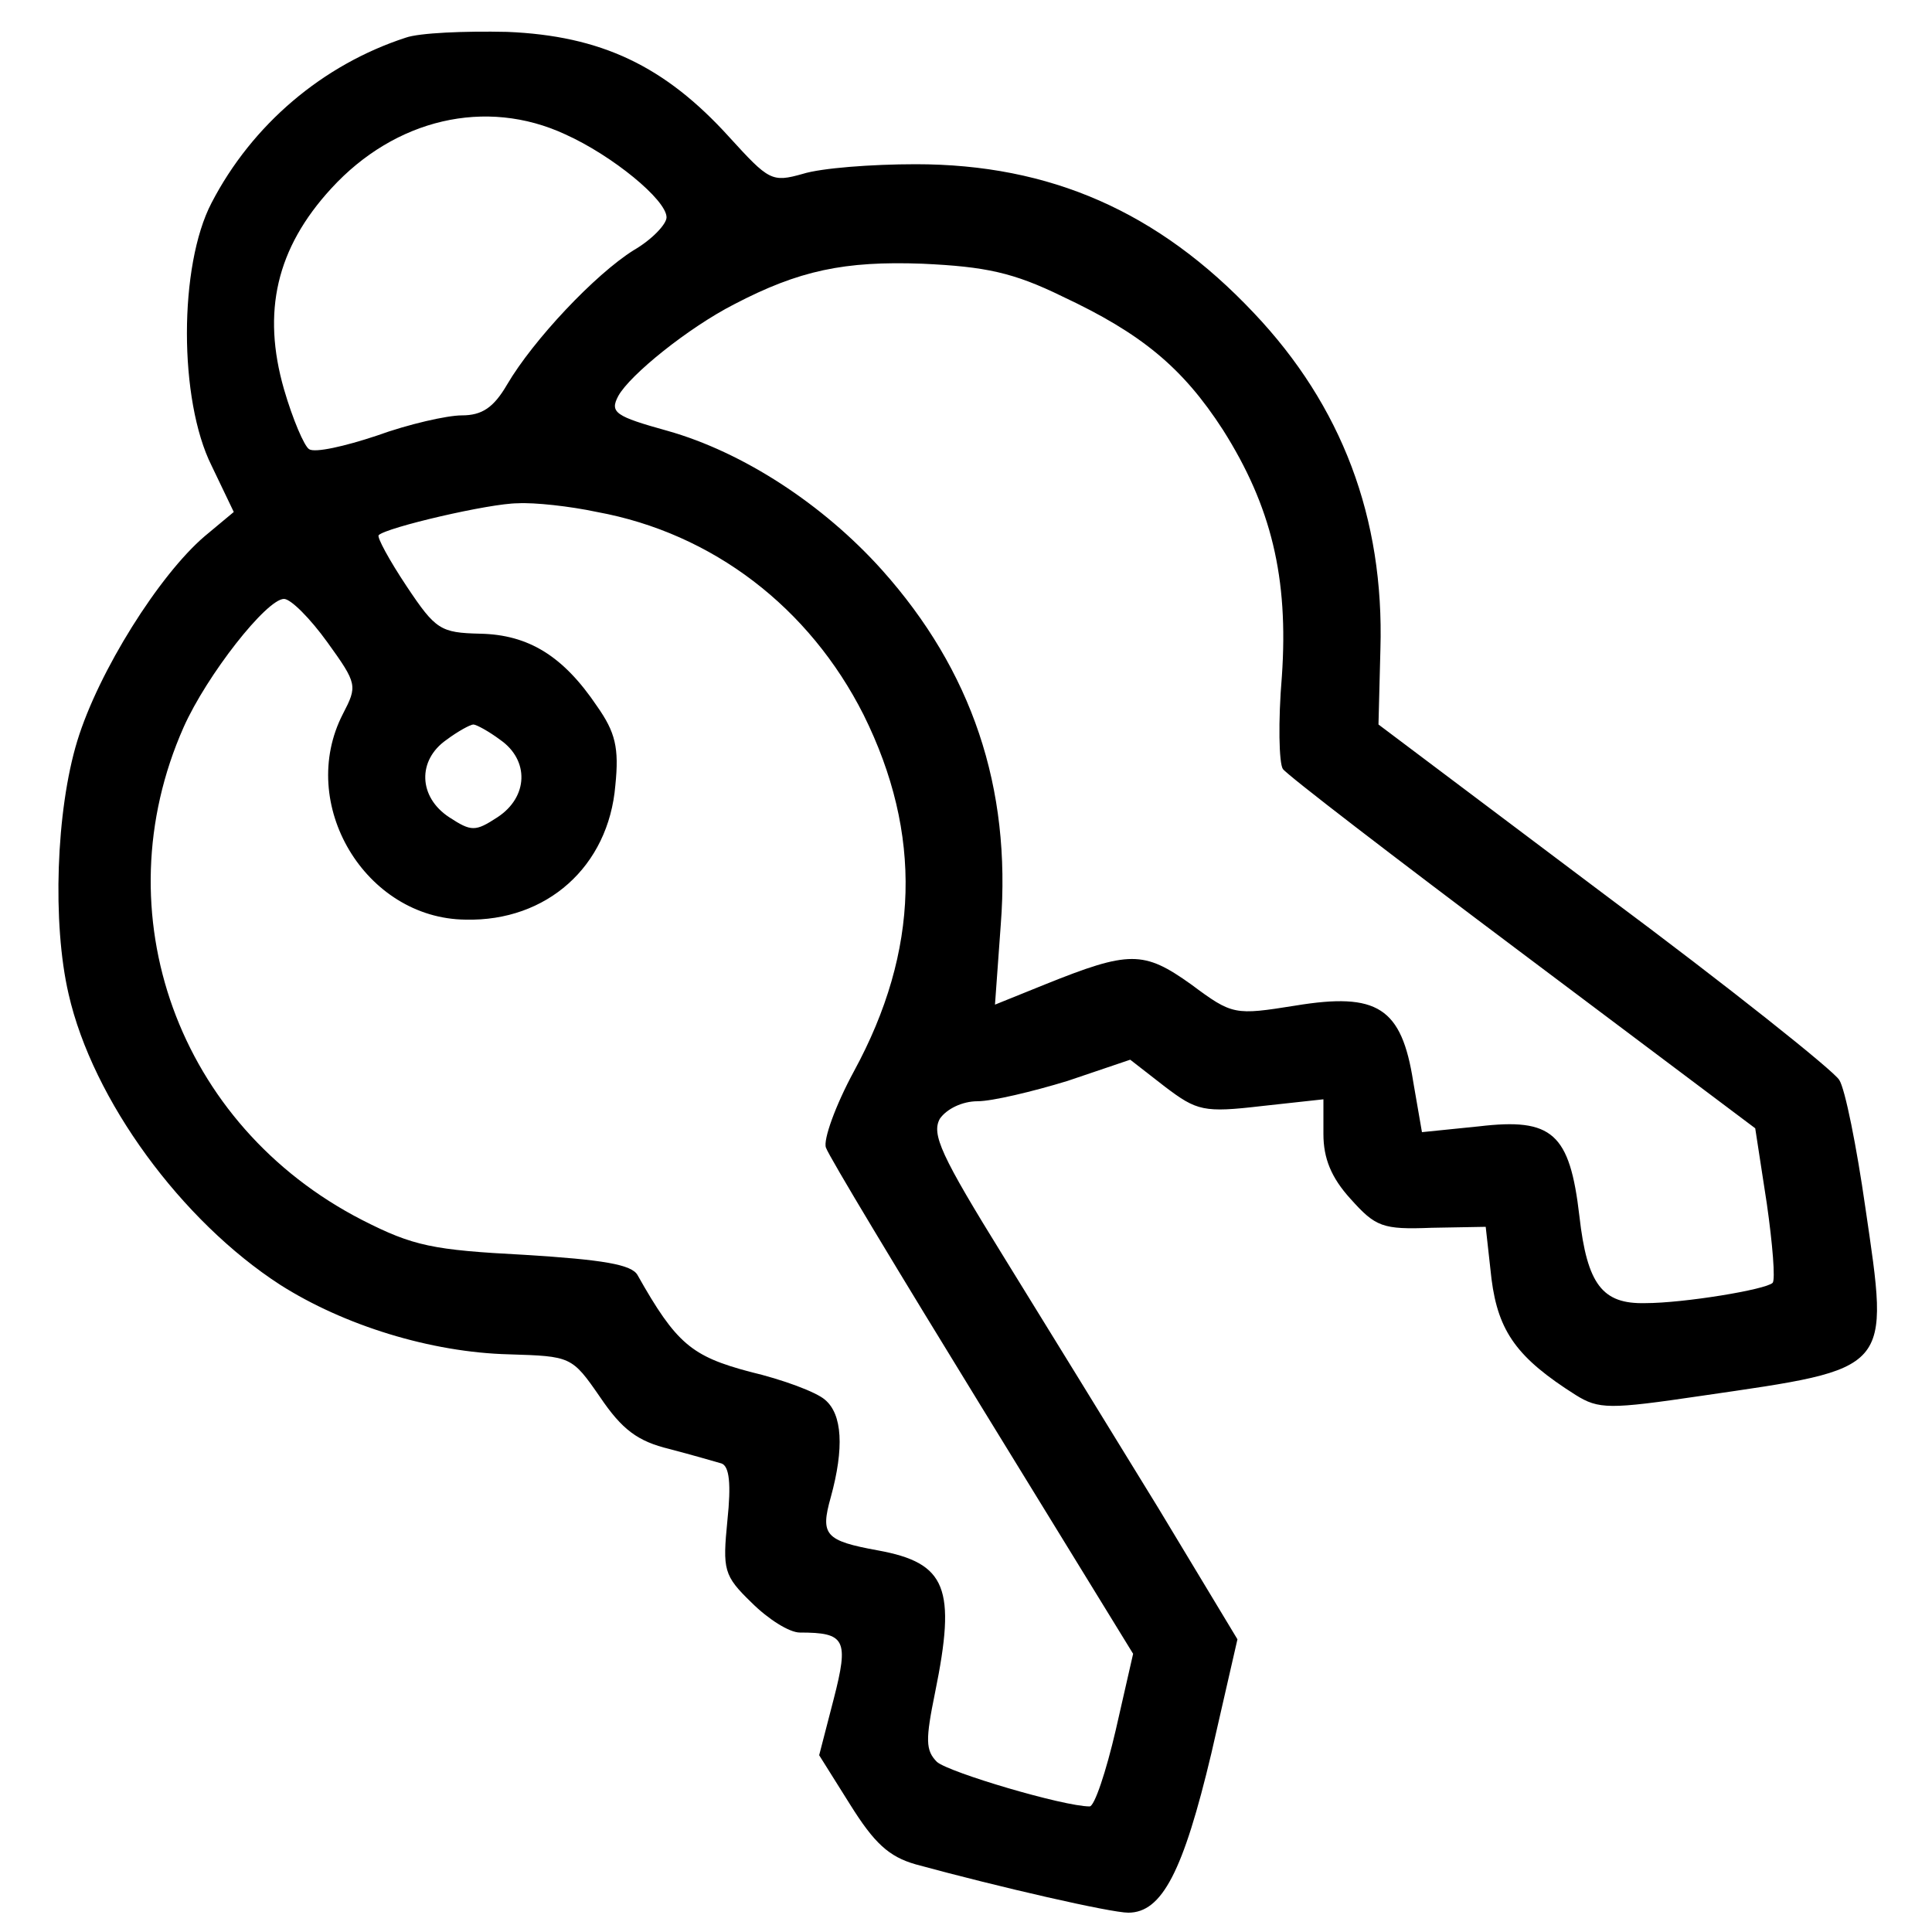 <?xml version="1.0" standalone="no"?>
<!DOCTYPE svg PUBLIC "-//W3C//DTD SVG 20010904//EN"
 "http://www.w3.org/TR/2001/REC-SVG-20010904/DTD/svg10.dtd">
<svg version="1.0" xmlns="http://www.w3.org/2000/svg"
 width="200pt" height="200pt" viewBox="0 0 200 200"
 preserveAspectRatio="xMidYMid meet">

<g transform="translate(0,200) scale(0.1,-0.1)"
fill="#000000" stroke="none">
<path d="M420 1961 c-86 -28 -159 -90 -201 -171 -34 -65 -34 -204 0 -272 l23
-48 -30 -25 c-47 -40 -110 -140 -132 -212 -22 -72 -26 -189 -9 -262 25 -110
117 -235 219 -301 66 -42 156 -70 237 -72 64 -2 65 -2 94 -44 23 -34 39 -46
72 -54 23 -6 47 -13 54 -15 8 -3 10 -21 6 -59 -5 -51 -4 -57 25 -85 17 -17 39
-31 50 -31 47 0 51 -7 35 -69 l-15 -58 32 -51 c25 -40 40 -54 68 -62 88 -24
202 -50 220 -50 35 0 57 43 86 165 l27 118 -82 136 c-46 75 -118 192 -160 260
-65 105 -75 127 -66 143 7 10 23 18 39 18 15 0 57 10 93 21 l65 22 36 -28 c33
-25 40 -27 100 -20 l64 7 0 -36 c0 -25 8 -45 28 -67 26 -29 33 -32 84 -30 l56
1 6 -54 c7 -55 27 -82 87 -120 24 -15 35 -15 130 -1 199 29 195 24 170 195 -9
63 -21 123 -27 132 -5 9 -114 96 -243 192 l-234 176 2 78 c4 136 -40 252 -131
348 -99 105 -211 154 -350 154 -46 0 -98 -4 -117 -10 -32 -9 -35 -7 -76 38
-67 74 -133 105 -230 109 -44 1 -91 -1 -105 -6z m165 -100 c49 -22 105 -68
105 -86 0 -7 -15 -23 -34 -34 -40 -25 -104 -93 -131 -139 -14 -24 -26 -32 -47
-32 -15 0 -55 -9 -88 -21 -33 -11 -64 -18 -70 -14 -5 3 -17 31 -26 62 -23 80
-8 146 49 208 66 72 160 94 242 56z m515 -168 c81 -38 124 -73 166 -138 50
-79 68 -153 61 -255 -4 -47 -3 -90 1 -96 4 -6 116 -92 248 -191 l241 -181 12
-78 c6 -42 9 -79 6 -82 -7 -7 -92 -21 -132 -21 -44 -1 -60 19 -68 90 -10 86
-28 102 -104 93 l-59 -6 -9 52 c-12 77 -37 93 -122 79 -63 -10 -65 -10 -108
22 -49 35 -64 35 -151 0 l-52 -21 6 83 c11 142 -30 263 -123 367 -61 68 -144
122 -222 144 -54 15 -60 19 -51 36 12 22 73 71 120 95 67 35 114 45 195 42 65
-3 94 -9 145 -34z m-482 -223 c120 -22 220 -99 276 -210 61 -123 58 -244 -10
-369 -19 -35 -32 -71 -29 -79 3 -9 76 -130 162 -270 l156 -254 -18 -79 c-10
-43 -22 -79 -27 -79 -27 0 -145 35 -158 46 -12 12 -12 23 -2 72 22 108 12 134
-59 147 -55 10 -60 16 -49 55 14 51 12 86 -6 101 -9 8 -44 21 -78 29 -60 16
-76 29 -116 100 -6 11 -36 16 -117 21 -95 5 -115 9 -168 36 -191 98 -270 318
-185 510 24 54 86 133 104 133 7 0 27 -20 45 -45 31 -43 31 -45 16 -74 -48
-93 23 -212 127 -213 84 -2 148 55 155 139 4 39 0 55 -19 82 -35 52 -71 74
-121 75 -41 1 -46 4 -76 49 -18 27 -31 51 -29 53 8 8 115 33 144 33 17 1 54
-3 82 -9z m-100 -236 c30 -21 29 -59 -3 -80 -23 -15 -27 -15 -50 0 -32 21 -33
59 -3 80 12 9 25 16 28 16 3 0 16 -7 28 -16z"/>
</g>
</svg>

